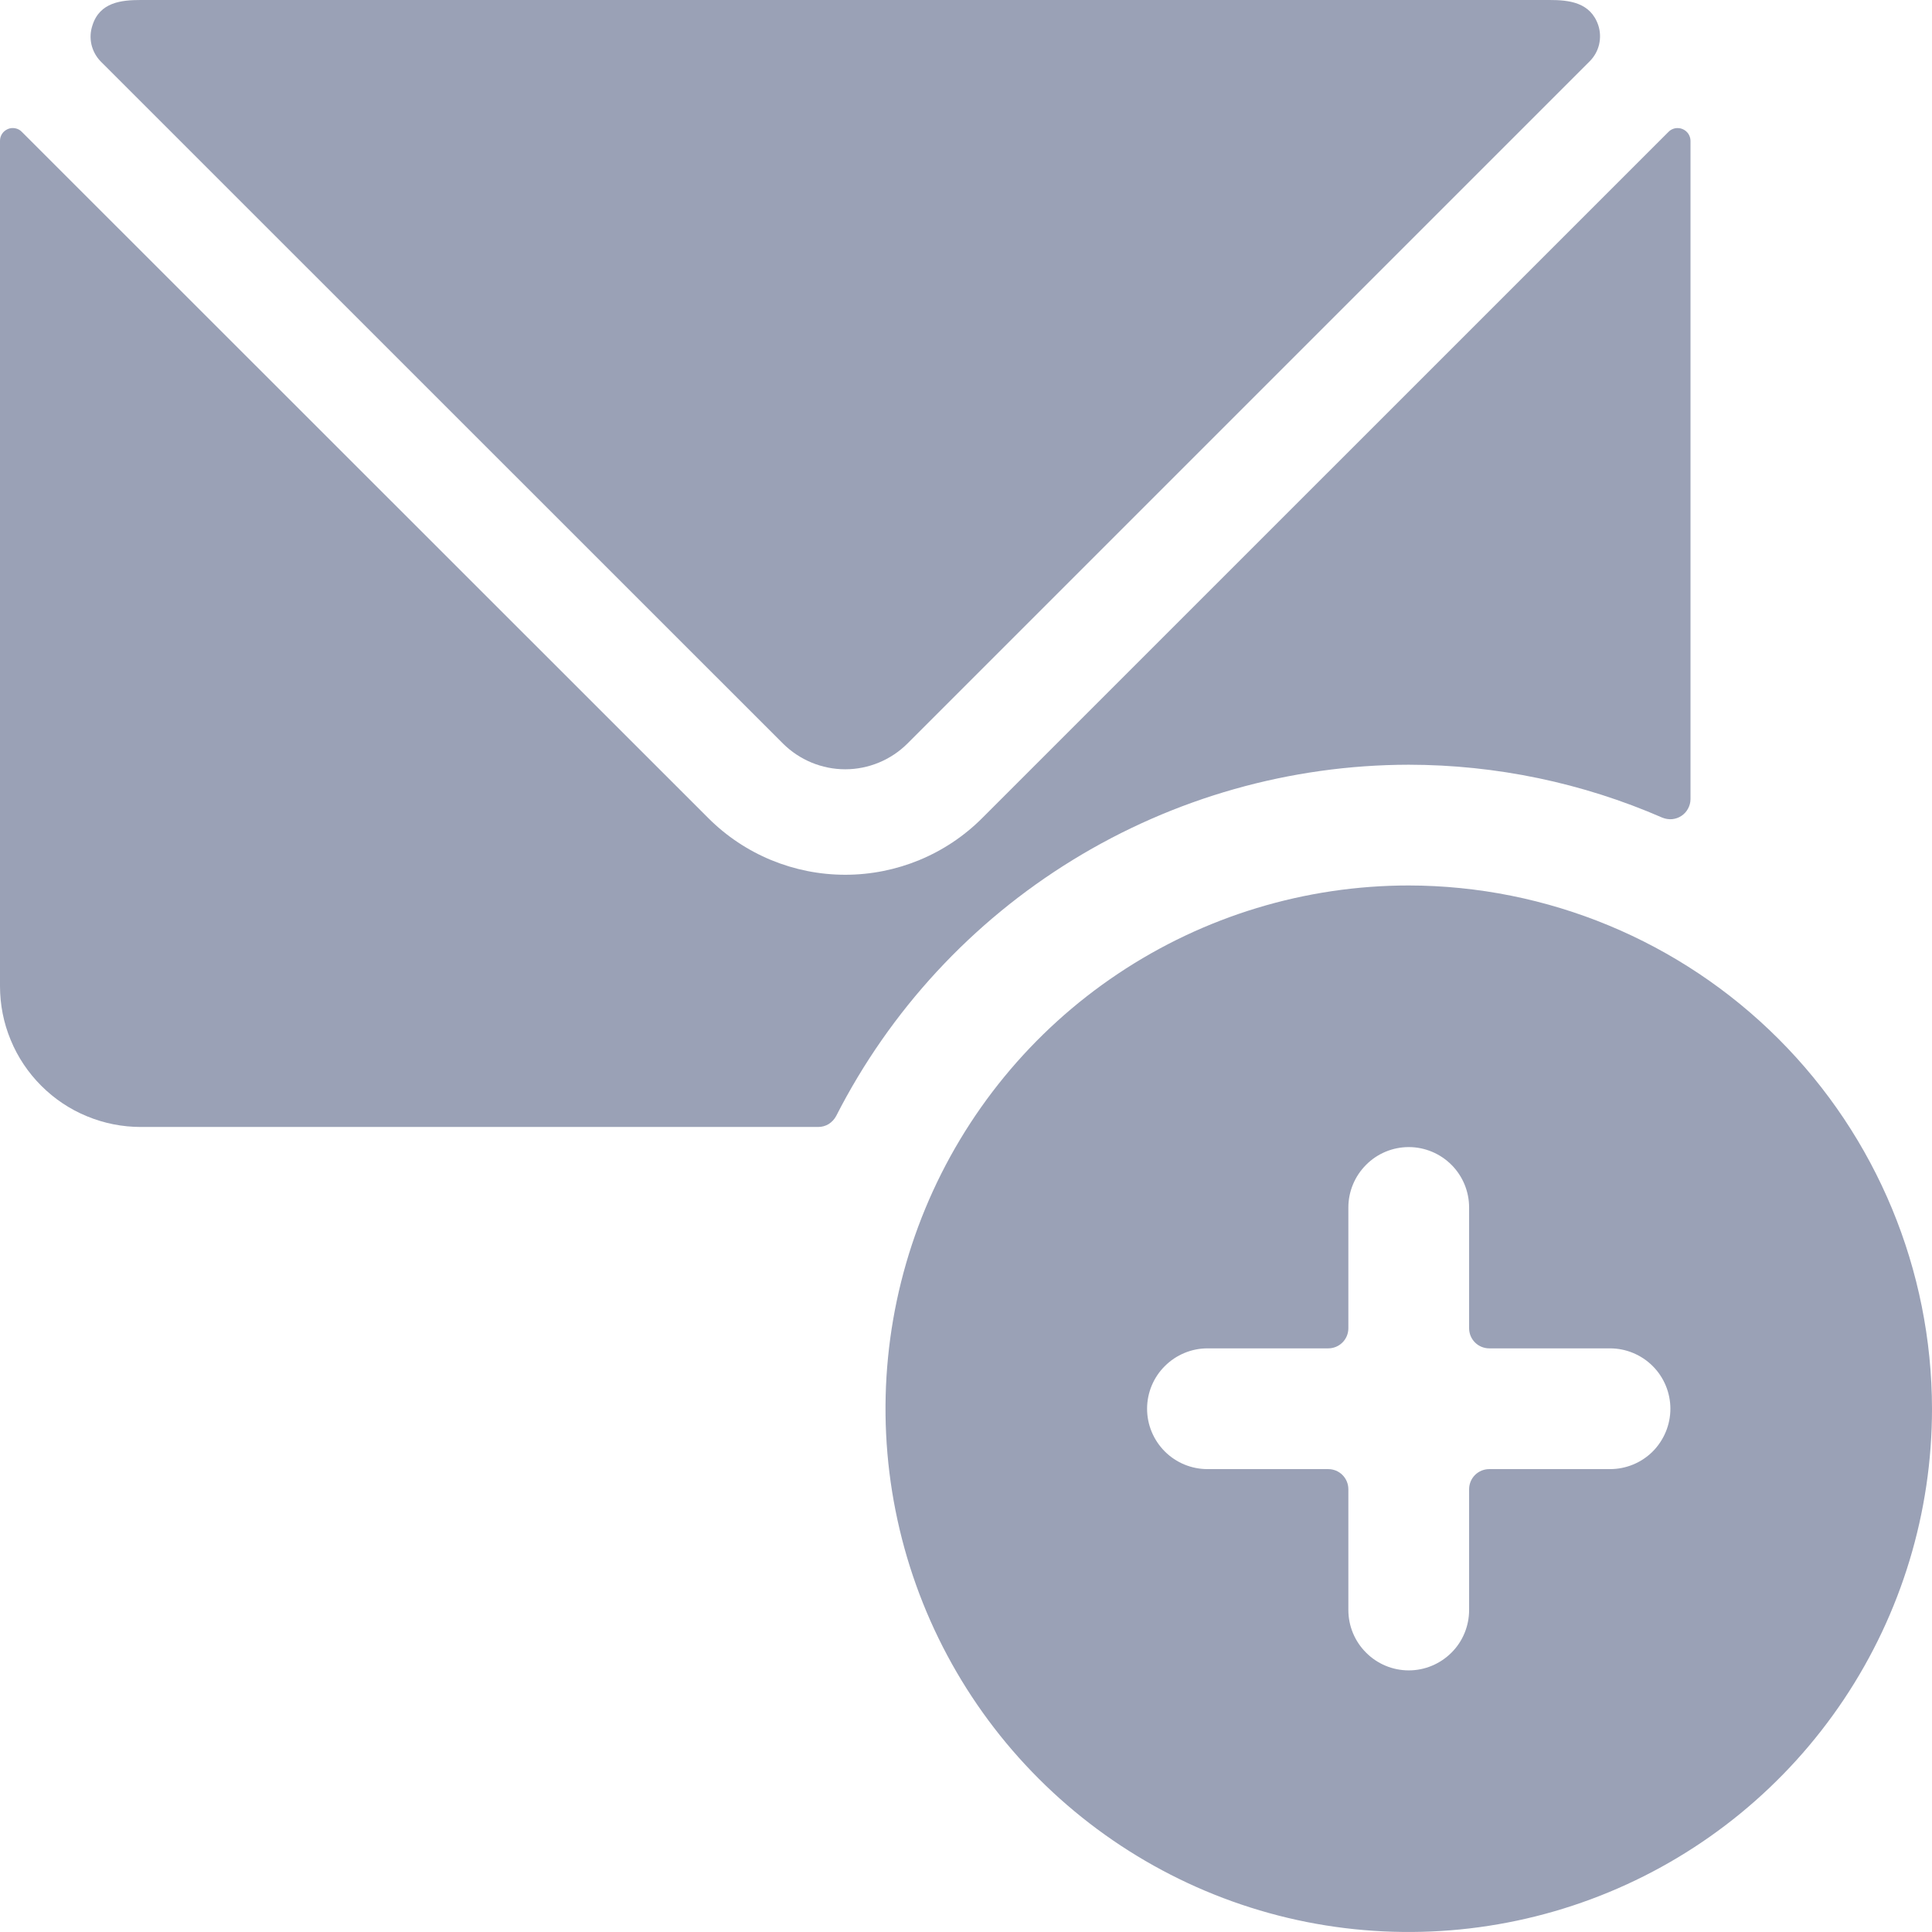 <svg width="22" height="22" viewBox="0 0 22 22" fill="none" xmlns="http://www.w3.org/2000/svg">
<g>
<path d="M16.042 8.708C17.036 8.709 18.019 8.914 18.93 9.311C18.965 9.325 19.003 9.331 19.041 9.328C19.078 9.324 19.115 9.312 19.146 9.291C19.178 9.27 19.204 9.242 19.222 9.208C19.24 9.175 19.25 9.138 19.25 9.1V1.604C19.25 1.575 19.241 1.547 19.225 1.523C19.209 1.499 19.185 1.48 19.158 1.469C19.132 1.458 19.103 1.456 19.074 1.461C19.046 1.467 19.02 1.48 19 1.501L11.183 9.317C10.77 9.73 10.209 9.961 9.625 9.961C9.041 9.961 8.48 9.73 8.067 9.317L0.248 1.501C0.228 1.48 0.202 1.466 0.174 1.461C0.145 1.455 0.116 1.458 0.09 1.469C0.063 1.481 0.04 1.499 0.024 1.523C0.008 1.547 -2.54036e-05 1.575 2.62229e-07 1.604V11.229C-0 11.44 0.041 11.649 0.122 11.843C0.202 12.038 0.321 12.215 0.47 12.364C0.619 12.513 0.795 12.631 0.99 12.711C1.185 12.792 1.393 12.833 1.604 12.833H9.316C9.358 12.833 9.4 12.822 9.436 12.8C9.472 12.777 9.501 12.746 9.521 12.709C10.134 11.506 11.068 10.496 12.218 9.791C13.369 9.085 14.692 8.71 16.042 8.708Z" fill="#9AA1B6"/>
<path d="M8.915 8.466C9.104 8.654 9.359 8.76 9.625 8.76C9.89 8.76 10.146 8.654 10.334 8.466L18.102 0.698C18.155 0.645 18.192 0.579 18.209 0.507C18.226 0.434 18.223 0.358 18.2 0.288C18.111 0.025 17.865 0 17.645 0H1.603C1.383 0 1.136 0.025 1.053 0.288C1.029 0.358 1.025 0.433 1.041 0.506C1.058 0.578 1.093 0.644 1.145 0.698L8.915 8.466Z" fill="#9AA1B6"/>
<path d="M16.042 10.083C14.863 10.083 13.711 10.433 12.731 11.088C11.752 11.742 10.988 12.673 10.537 13.761C10.086 14.85 9.968 16.048 10.198 17.204C10.428 18.36 10.995 19.422 11.829 20.255C12.662 21.088 13.723 21.656 14.879 21.886C16.035 22.115 17.233 21.997 18.322 21.546C19.41 21.096 20.341 20.332 20.996 19.352C21.651 18.372 22 17.22 22 16.042C21.998 14.462 21.37 12.948 20.253 11.831C19.136 10.714 17.621 10.085 16.042 10.083V10.083ZM16.729 18.333C16.729 18.516 16.657 18.691 16.528 18.819C16.399 18.948 16.224 19.021 16.042 19.021C15.859 19.021 15.684 18.948 15.556 18.819C15.427 18.691 15.354 18.516 15.354 18.333V16.958C15.354 16.898 15.33 16.839 15.287 16.796C15.244 16.753 15.186 16.729 15.125 16.729H13.75C13.568 16.729 13.393 16.657 13.264 16.528C13.135 16.399 13.062 16.224 13.062 16.042C13.062 15.859 13.135 15.684 13.264 15.556C13.393 15.427 13.568 15.354 13.75 15.354H15.125C15.186 15.354 15.244 15.33 15.287 15.287C15.33 15.244 15.354 15.186 15.354 15.125V13.75C15.354 13.568 15.427 13.393 15.556 13.264C15.684 13.135 15.859 13.062 16.042 13.062C16.224 13.062 16.399 13.135 16.528 13.264C16.657 13.393 16.729 13.568 16.729 13.75V15.125C16.729 15.186 16.753 15.244 16.796 15.287C16.839 15.33 16.898 15.354 16.958 15.354H18.333C18.516 15.354 18.691 15.427 18.82 15.556C18.948 15.684 19.021 15.859 19.021 16.042C19.021 16.224 18.948 16.399 18.82 16.528C18.691 16.657 18.516 16.729 18.333 16.729H16.958C16.898 16.729 16.839 16.753 16.796 16.796C16.753 16.839 16.729 16.898 16.729 16.958V18.333Z" fill="#9AA1B6"/>
</g>
<defs>
<clipPath>
<rect width="22" height="22" fill="white"/>
</clipPath>
</defs>
</svg>
